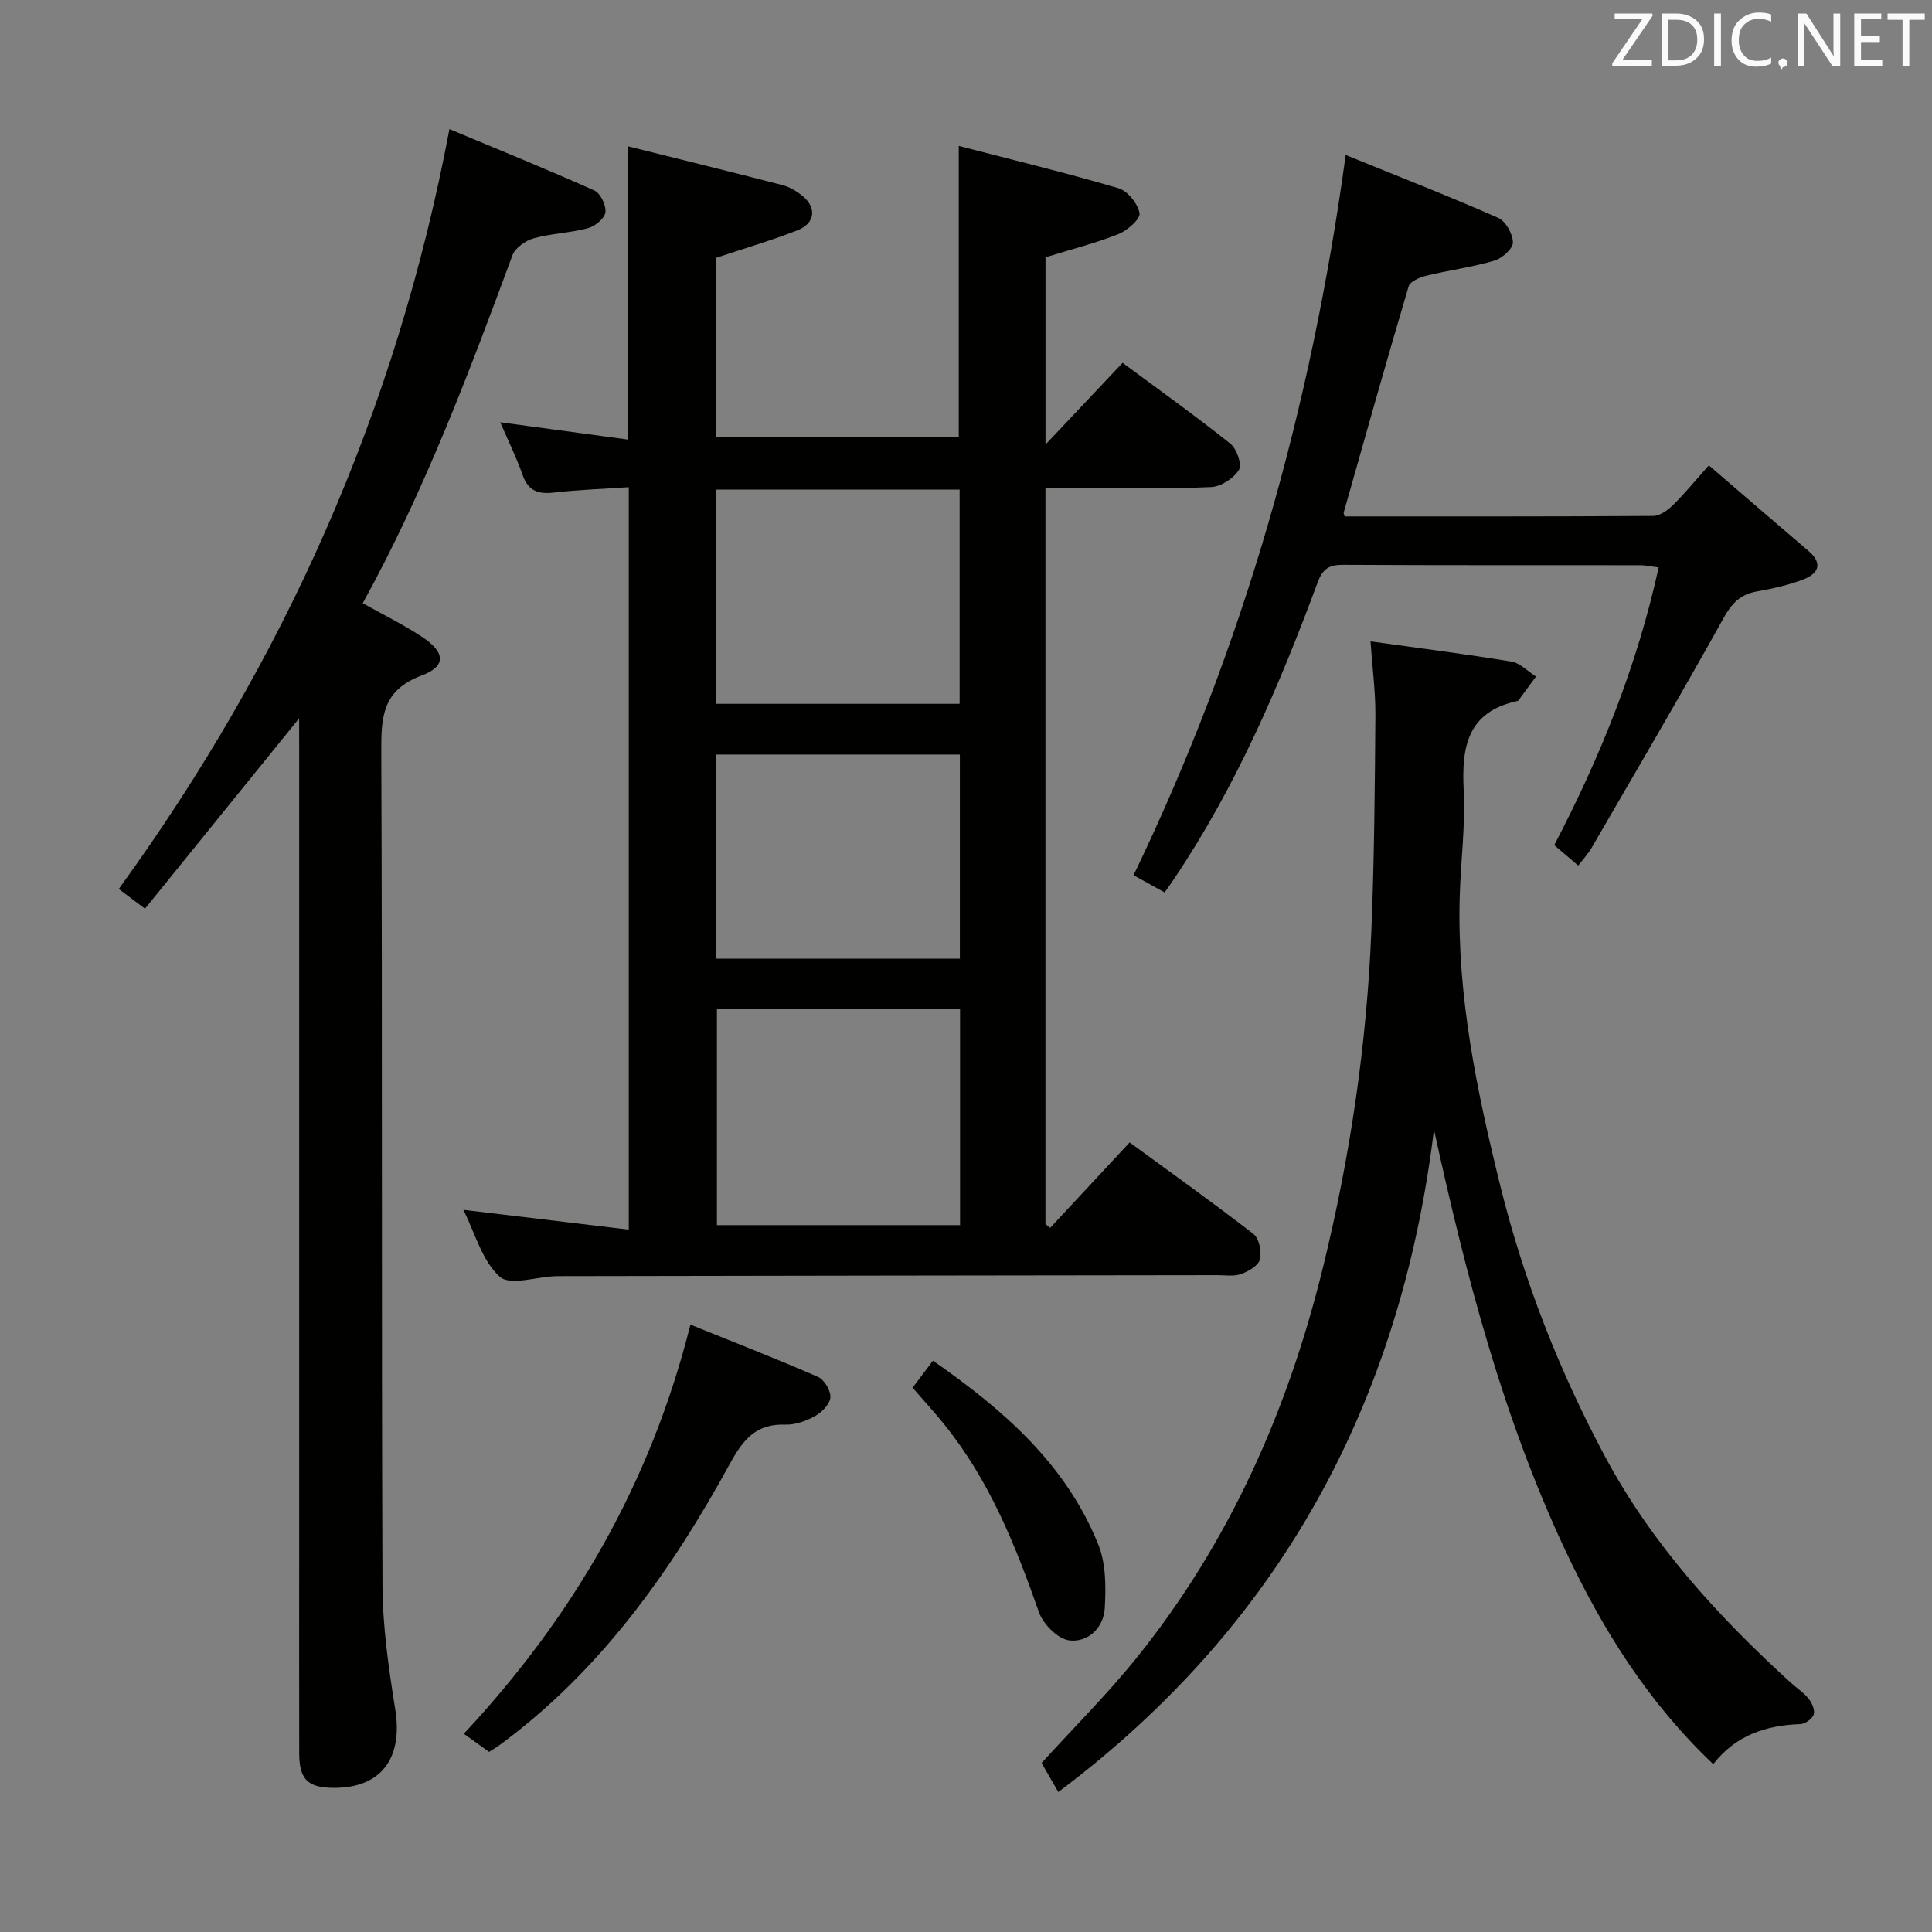 <svg enable-background="new 0 0 400 400" viewBox="0 0 400 400" xmlns="http://www.w3.org/2000/svg"><rect x="0" y="0" width="400" height="400" fill="#808080" stroke="none"/><path d="m217.42 254.22c5.36-5.76 10.72-11.53 16.46-17.69 8.62 6.31 17.26 12.46 25.63 18.95 1.18.92 1.74 3.67 1.34 5.27-.32 1.29-2.38 2.48-3.92 3.03-1.49.53-3.29.22-4.95.23-45.49.06-90.99.11-136.48.2-4.12.01-9.81 2.1-12.02.13-3.67-3.27-5.12-9.04-7.55-13.86 11.49 1.37 22.61 2.7 34.25 4.1 0-51.62 0-102.32 0-153.71-5.34.36-10.45.53-15.52 1.11-3.26.37-5.31-.34-6.47-3.67-1.25-3.58-2.95-7-4.62-10.88 9.02 1.22 17.6 2.39 26.36 3.57 0-20.3 0-39.97 0-60.73 10.65 2.66 21.37 5.29 32.06 8.05 1.41.36 2.79 1.17 3.95 2.07 3.2 2.47 2.92 5.82-.83 7.29-5.36 2.09-10.91 3.72-16.81 5.69v37.17h50.2c0-19.66 0-39.36 0-60.33 11.15 2.89 22.19 5.56 33.07 8.76 1.9.56 4 3.19 4.36 5.16.22 1.19-2.51 3.59-4.36 4.33-4.73 1.89-9.71 3.14-15.11 4.81v38.77c5.71-6.06 10.68-11.33 15.96-16.92 7.54 5.59 15.09 10.98 22.33 16.75 1.31 1.05 2.43 4.33 1.76 5.41-1.09 1.75-3.69 3.46-5.73 3.56-8.48.39-16.99.17-25.49.18-2.82 0-5.64 0-8.84 0v152.41c.32.25.65.52.97.79zm-18.65-45.42c-17.12 0-33.81 0-50.34 0v44.85h50.34c0-15.01 0-29.75 0-44.85zm-50.53-63.08h50.44c0-14.99 0-29.69 0-44.35-17.03 0-33.74 0-50.44 0zm.04 10.5v42.26h50.45c0-14.25 0-28.15 0-42.26-16.86 0-33.44 0-50.45 0z" fill="#010100"/><path d="m61.93 148.73c-11.01 13.6-21.34 26.36-31.91 39.41-2.09-1.57-3.61-2.72-5.43-4.09 34.29-47.27 57.48-99.07 68.46-157.32 10.02 4.19 20.09 8.27 30.01 12.71 1.26.57 2.47 3.1 2.28 4.53-.17 1.27-2.16 2.89-3.64 3.28-3.66.98-7.55 1.07-11.2 2.09-1.69.47-3.83 1.97-4.4 3.5-9.05 24.47-18.22 48.87-31 72.05 4.13 2.31 8.27 4.35 12.11 6.85 4.99 3.25 5.3 6.17.08 8.12-8.22 3.06-8.38 8.71-8.35 15.94.24 57.47.02 114.95.25 172.43.03 8.57 1.28 17.18 2.64 25.67 1.63 10.11-2.89 16.29-12.72 16.26-5.37-.02-7.15-1.74-7.16-7.14-.03-13.83-.01-27.66-.01-41.48 0-55.48 0-110.95 0-166.43-.01-1.79-.01-3.59-.01-6.38z" fill="#010100"/><path d="m283.75 132.79c10.17 1.42 19.69 2.62 29.16 4.18 1.82.3 3.41 2.04 5.1 3.11-1.21 1.65-2.42 3.3-3.64 4.94-.08.11-.3.14-.46.17-10.1 2.29-11.32 9.48-10.87 18.34.38 7.44-.64 14.94-.83 22.42-.54 20.3 3.56 39.97 8.4 59.52 4.85 19.6 12.17 38.28 21.68 56.06 9.7 18.14 23.37 33.1 38.47 46.85 1.23 1.12 2.68 2.05 3.7 3.33.7.87 1.35 2.38 1.05 3.27-.3.9-1.79 1.95-2.8 1.98-7.14.25-13.38 2.34-18 8.29-13.45-12.73-22.89-27.81-30.6-44.21-13.01-27.7-20.62-57.02-27.22-87.15-6.9 56.4-31.74 102.6-77.78 137.13-1.18-2.05-2.38-4.14-3.46-6.01 6.77-7.45 13.64-14.28 19.67-21.77 19.19-23.85 31.3-51.16 38.57-80.76 5.65-22.98 9.09-46.27 10.04-69.9.6-14.8.72-29.62.83-44.43.04-4.91-.63-9.83-1.01-15.36z" fill="#010100"/><path d="m278.61 32.09c10.77 4.38 21.26 8.48 31.56 13.01 1.56.68 3.05 3.35 3.06 5.1.01 1.3-2.25 3.3-3.85 3.77-4.6 1.35-9.4 1.97-14.06 3.11-1.36.33-3.38 1.18-3.68 2.21-4.62 15.57-9.01 31.21-13.44 46.83-.04.14.07.32.2.8 21.23 0 42.54.04 63.86-.1 1.38-.01 3-1.16 4.08-2.22 2.48-2.43 4.68-5.14 7.46-8.25 7.02 6.03 13.8 11.89 20.62 17.71 3.11 2.66 2.01 4.73-1.09 5.92-3.08 1.17-6.37 1.9-9.63 2.48-3.42.61-5.17 2.46-6.87 5.53-8.88 15.98-18.15 31.75-27.32 47.57-.73 1.25-1.75 2.34-2.75 3.65-1.77-1.51-3.27-2.78-4.97-4.23 9.54-18.27 17.13-37.1 21.62-57.5-1.63-.2-2.71-.46-3.8-.46-20.5-.02-40.99.03-61.49-.08-2.91-.02-4.25.77-5.33 3.68-7.92 21.38-16.9 42.28-29.69 61.32-.55.82-1.12 1.62-1.97 2.83-2.37-1.31-4.61-2.55-6.44-3.56 22.75-47.21 36.73-96.45 43.92-149.12z" fill="#010100"/><path d="m101.26 362.71c-1.89-1.36-3.5-2.51-5.23-3.75 22.58-24.21 38.65-51.75 46.91-84.71 8.77 3.54 17.68 7.01 26.43 10.83 1.3.57 2.65 2.86 2.55 4.25s-1.77 3.06-3.17 3.85c-1.82 1.02-4.08 1.84-6.12 1.77-5.99-.2-8.68 2.92-11.44 7.97-12.29 22.44-26.92 43.11-47.91 58.49-.54.38-1.11.71-2.02 1.3z" fill="#010100"/><path d="m188.94 287.31c1.4-1.86 2.69-3.56 4.22-5.59 14.6 10.17 27.56 21.42 34.25 38.11 1.58 3.94 1.57 8.77 1.32 13.13-.23 4.04-3.48 7.14-7.34 6.67-2.35-.29-5.41-3.35-6.28-5.82-4.86-13.86-10.28-27.37-19.64-38.93-1.97-2.46-4.12-4.79-6.53-7.57z" fill="#010100"/><g fill="#fafafb"><path d="m342.2 3.2-6.3 9.2h6.1v1.2h-8.2v-.5l6.2-9.1h-5.7v-1.2h7.8v.4z"/><path d="m344 13.7v-10.9h3.1c1.6 0 3 .5 4.1 1.4 1.1 1 1.6 2.2 1.6 3.9s-.5 3-1.6 4-2.5 1.5-4.2 1.5h-3zm1.4-9.6v8.4h1.6c1.4 0 2.5-.4 3.2-1.1.8-.8 1.2-1.8 1.2-3.2s-.4-2.4-1.2-3.1-1.8-1-3.1-1z"/><path d="m356.3 2.8v10.9h-1.4v-10.9z"/><path d="m366.6 13.2c-.8.4-1.8.6-3 .6-1.6 0-2.8-.5-3.7-1.5s-1.4-2.3-1.4-3.9c0-1.7.5-3.2 1.6-4.2s2.4-1.6 4-1.6c1 0 1.9.1 2.6.4v1.5c-.8-.4-1.6-.6-2.6-.6-1.2 0-2.2.4-3 1.2s-1.1 1.9-1.1 3.3c0 1.3.4 2.3 1.1 3.1s1.6 1.1 2.8 1.1c1.1 0 2-.2 2.8-.7v1.3z"/><path d="m368.2 13c0-.3.1-.5.3-.6.2-.2.4-.3.6-.3.3 0 .5.1.7.3s.3.4.3.6-.1.5-.3.6c-.2.2-.4.3-.7.3-.3 1-.5-.1-.6-.3-.2-.2-.3-.4-.3-.6z"/><path d="m381.1 13.7h-1.7l-5.5-8.4c-.2-.2-.3-.5-.4-.7 0 .2.1.8.1 1.5v7.6h-1.4v-10.9h1.8l5.3 8.3c.3.4.4.6.4.8 0-.3-.1-.8-.1-1.6v-7.5h1.4v10.9z"/><path d="m389.7 13.7h-5.8v-10.9h5.6v1.2h-4.2v3.5h3.9v1.2h-3.9v3.7h4.4z"/><path d="m398.4 4.1h-3.1v9.6h-1.4v-9.6h-3.1v-1.3h7.7v1.3z"/></g></svg>